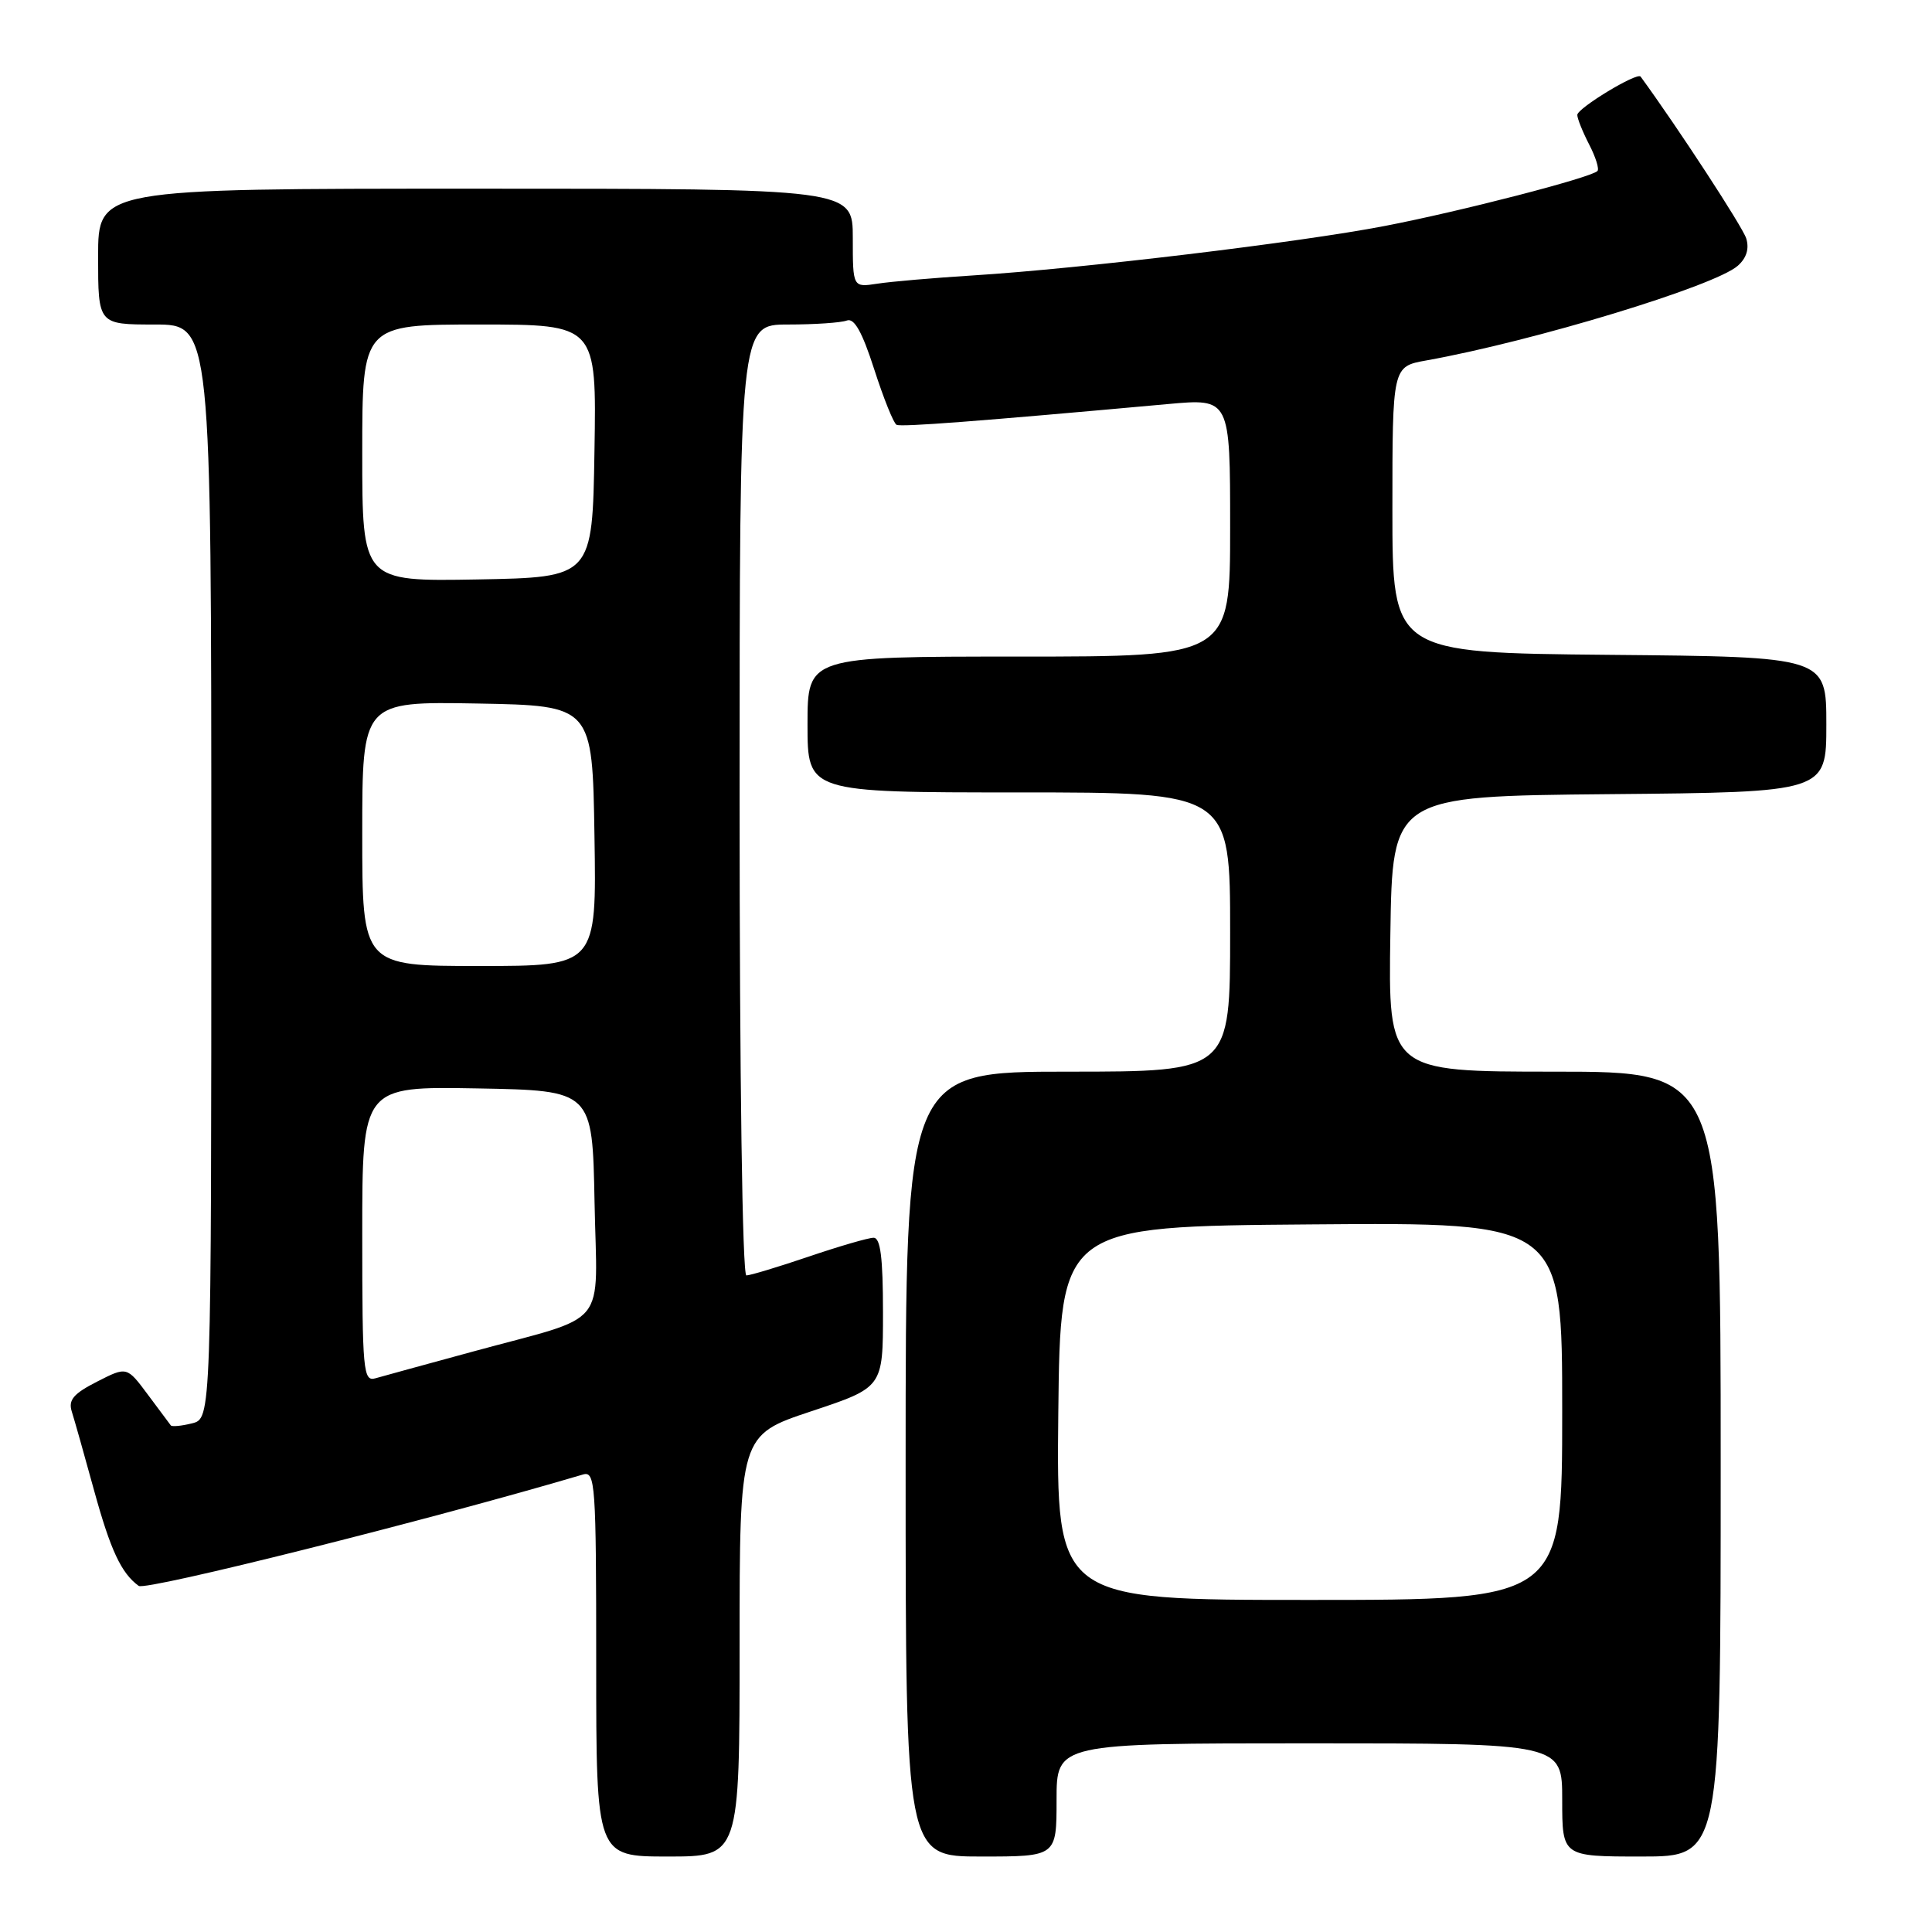 <?xml version="1.0" encoding="UTF-8" standalone="no"?>
<!DOCTYPE svg PUBLIC "-//W3C//DTD SVG 1.1//EN" "http://www.w3.org/Graphics/SVG/1.1/DTD/svg11.dtd" >
<svg xmlns="http://www.w3.org/2000/svg" xmlns:xlink="http://www.w3.org/1999/xlink" version="1.1" viewBox="0 0 256 256">
 <g >
 <path fill="currentColor"
d=" M 98.00 218.08 C 98.00 190.16 98.00 190.16 107.50 187.00 C 117.00 183.84 117.00 183.84 117.00 173.92 C 117.00 166.65 116.67 164.00 115.75 164.01 C 115.06 164.01 111.19 165.14 107.15 166.51 C 103.11 167.88 99.40 169.00 98.90 169.00 C 98.37 169.00 98.00 142.88 98.00 106.00 C 98.00 43.00 98.00 43.00 104.42 43.00 C 107.95 43.00 111.46 42.76 112.21 42.47 C 113.19 42.10 114.24 43.97 115.84 48.94 C 117.08 52.79 118.41 56.10 118.80 56.29 C 119.43 56.60 129.41 55.84 154.75 53.54 C 163.00 52.79 163.00 52.79 163.00 69.90 C 163.00 87.00 163.00 87.00 135.00 87.00 C 107.00 87.00 107.00 87.00 107.00 96.00 C 107.00 105.00 107.00 105.00 135.00 105.00 C 163.00 105.00 163.00 105.00 163.00 123.50 C 163.00 142.00 163.00 142.00 141.50 142.00 C 120.00 142.00 120.00 142.00 120.00 194.00 C 120.00 246.00 120.00 246.00 130.00 246.00 C 140.00 246.00 140.00 246.00 140.00 238.50 C 140.00 231.00 140.00 231.00 173.50 231.00 C 207.00 231.00 207.00 231.00 207.00 238.50 C 207.00 246.00 207.00 246.00 217.50 246.00 C 228.00 246.00 228.00 246.00 228.00 194.00 C 228.00 142.00 228.00 142.00 205.98 142.00 C 183.95 142.00 183.95 142.00 184.23 123.75 C 184.50 105.50 184.50 105.50 213.25 105.23 C 242.00 104.97 242.00 104.97 242.00 96.00 C 242.00 87.03 242.00 87.03 213.25 86.77 C 184.50 86.50 184.50 86.50 184.50 67.53 C 184.50 48.56 184.50 48.56 189.00 47.76 C 203.21 45.21 227.20 37.92 230.26 35.22 C 231.42 34.20 231.81 32.95 231.38 31.58 C 230.89 30.04 222.38 16.99 217.39 10.15 C 216.93 9.53 209.00 14.34 209.00 15.23 C 209.00 15.71 209.71 17.47 210.57 19.14 C 211.44 20.82 211.93 22.40 211.67 22.66 C 210.78 23.55 193.53 28.01 183.50 29.94 C 172.22 32.12 143.30 35.59 129.00 36.49 C 123.78 36.82 118.04 37.31 116.25 37.59 C 113.00 38.09 113.00 38.09 113.00 31.55 C 113.00 25.00 113.00 25.00 63.00 25.00 C 13.00 25.00 13.00 25.00 13.00 34.00 C 13.00 43.00 13.00 43.00 20.50 43.00 C 28.00 43.00 28.00 43.00 28.00 115.48 C 28.00 187.96 28.00 187.96 25.45 188.60 C 24.05 188.95 22.78 189.07 22.63 188.87 C 22.47 188.67 21.10 186.83 19.58 184.78 C 16.81 181.06 16.81 181.06 12.85 183.08 C 9.73 184.67 9.03 185.51 9.51 187.03 C 9.85 188.10 11.19 192.83 12.48 197.54 C 14.65 205.42 16.07 208.46 18.38 210.14 C 19.32 210.82 57.03 201.37 77.25 195.38 C 78.88 194.90 79.00 196.55 79.00 220.43 C 79.00 246.00 79.00 246.00 88.50 246.00 C 98.00 246.00 98.00 246.00 98.00 218.08 Z  M 140.23 187.25 C 140.50 162.50 140.50 162.50 173.75 162.24 C 207.00 161.97 207.00 161.97 207.00 186.99 C 207.00 212.00 207.00 212.00 173.48 212.00 C 139.97 212.00 139.97 212.00 140.23 187.25 Z  M 48.00 163.54 C 48.00 143.95 48.00 143.95 63.25 144.22 C 78.50 144.50 78.50 144.50 78.78 159.26 C 79.10 176.41 81.00 174.08 62.55 179.12 C 56.47 180.77 50.71 182.36 49.75 182.63 C 48.13 183.10 48.00 181.73 48.00 163.54 Z  M 48.00 110.47 C 48.00 92.95 48.00 92.95 63.25 93.22 C 78.50 93.50 78.50 93.50 78.77 110.75 C 79.05 128.00 79.05 128.00 63.52 128.00 C 48.00 128.00 48.00 128.00 48.00 110.47 Z  M 48.00 60.03 C 48.00 43.00 48.00 43.00 63.52 43.00 C 79.05 43.00 79.05 43.00 78.77 59.75 C 78.50 76.50 78.50 76.50 63.25 76.78 C 48.00 77.05 48.00 77.05 48.00 60.03 Z "/>
</g>
</svg>